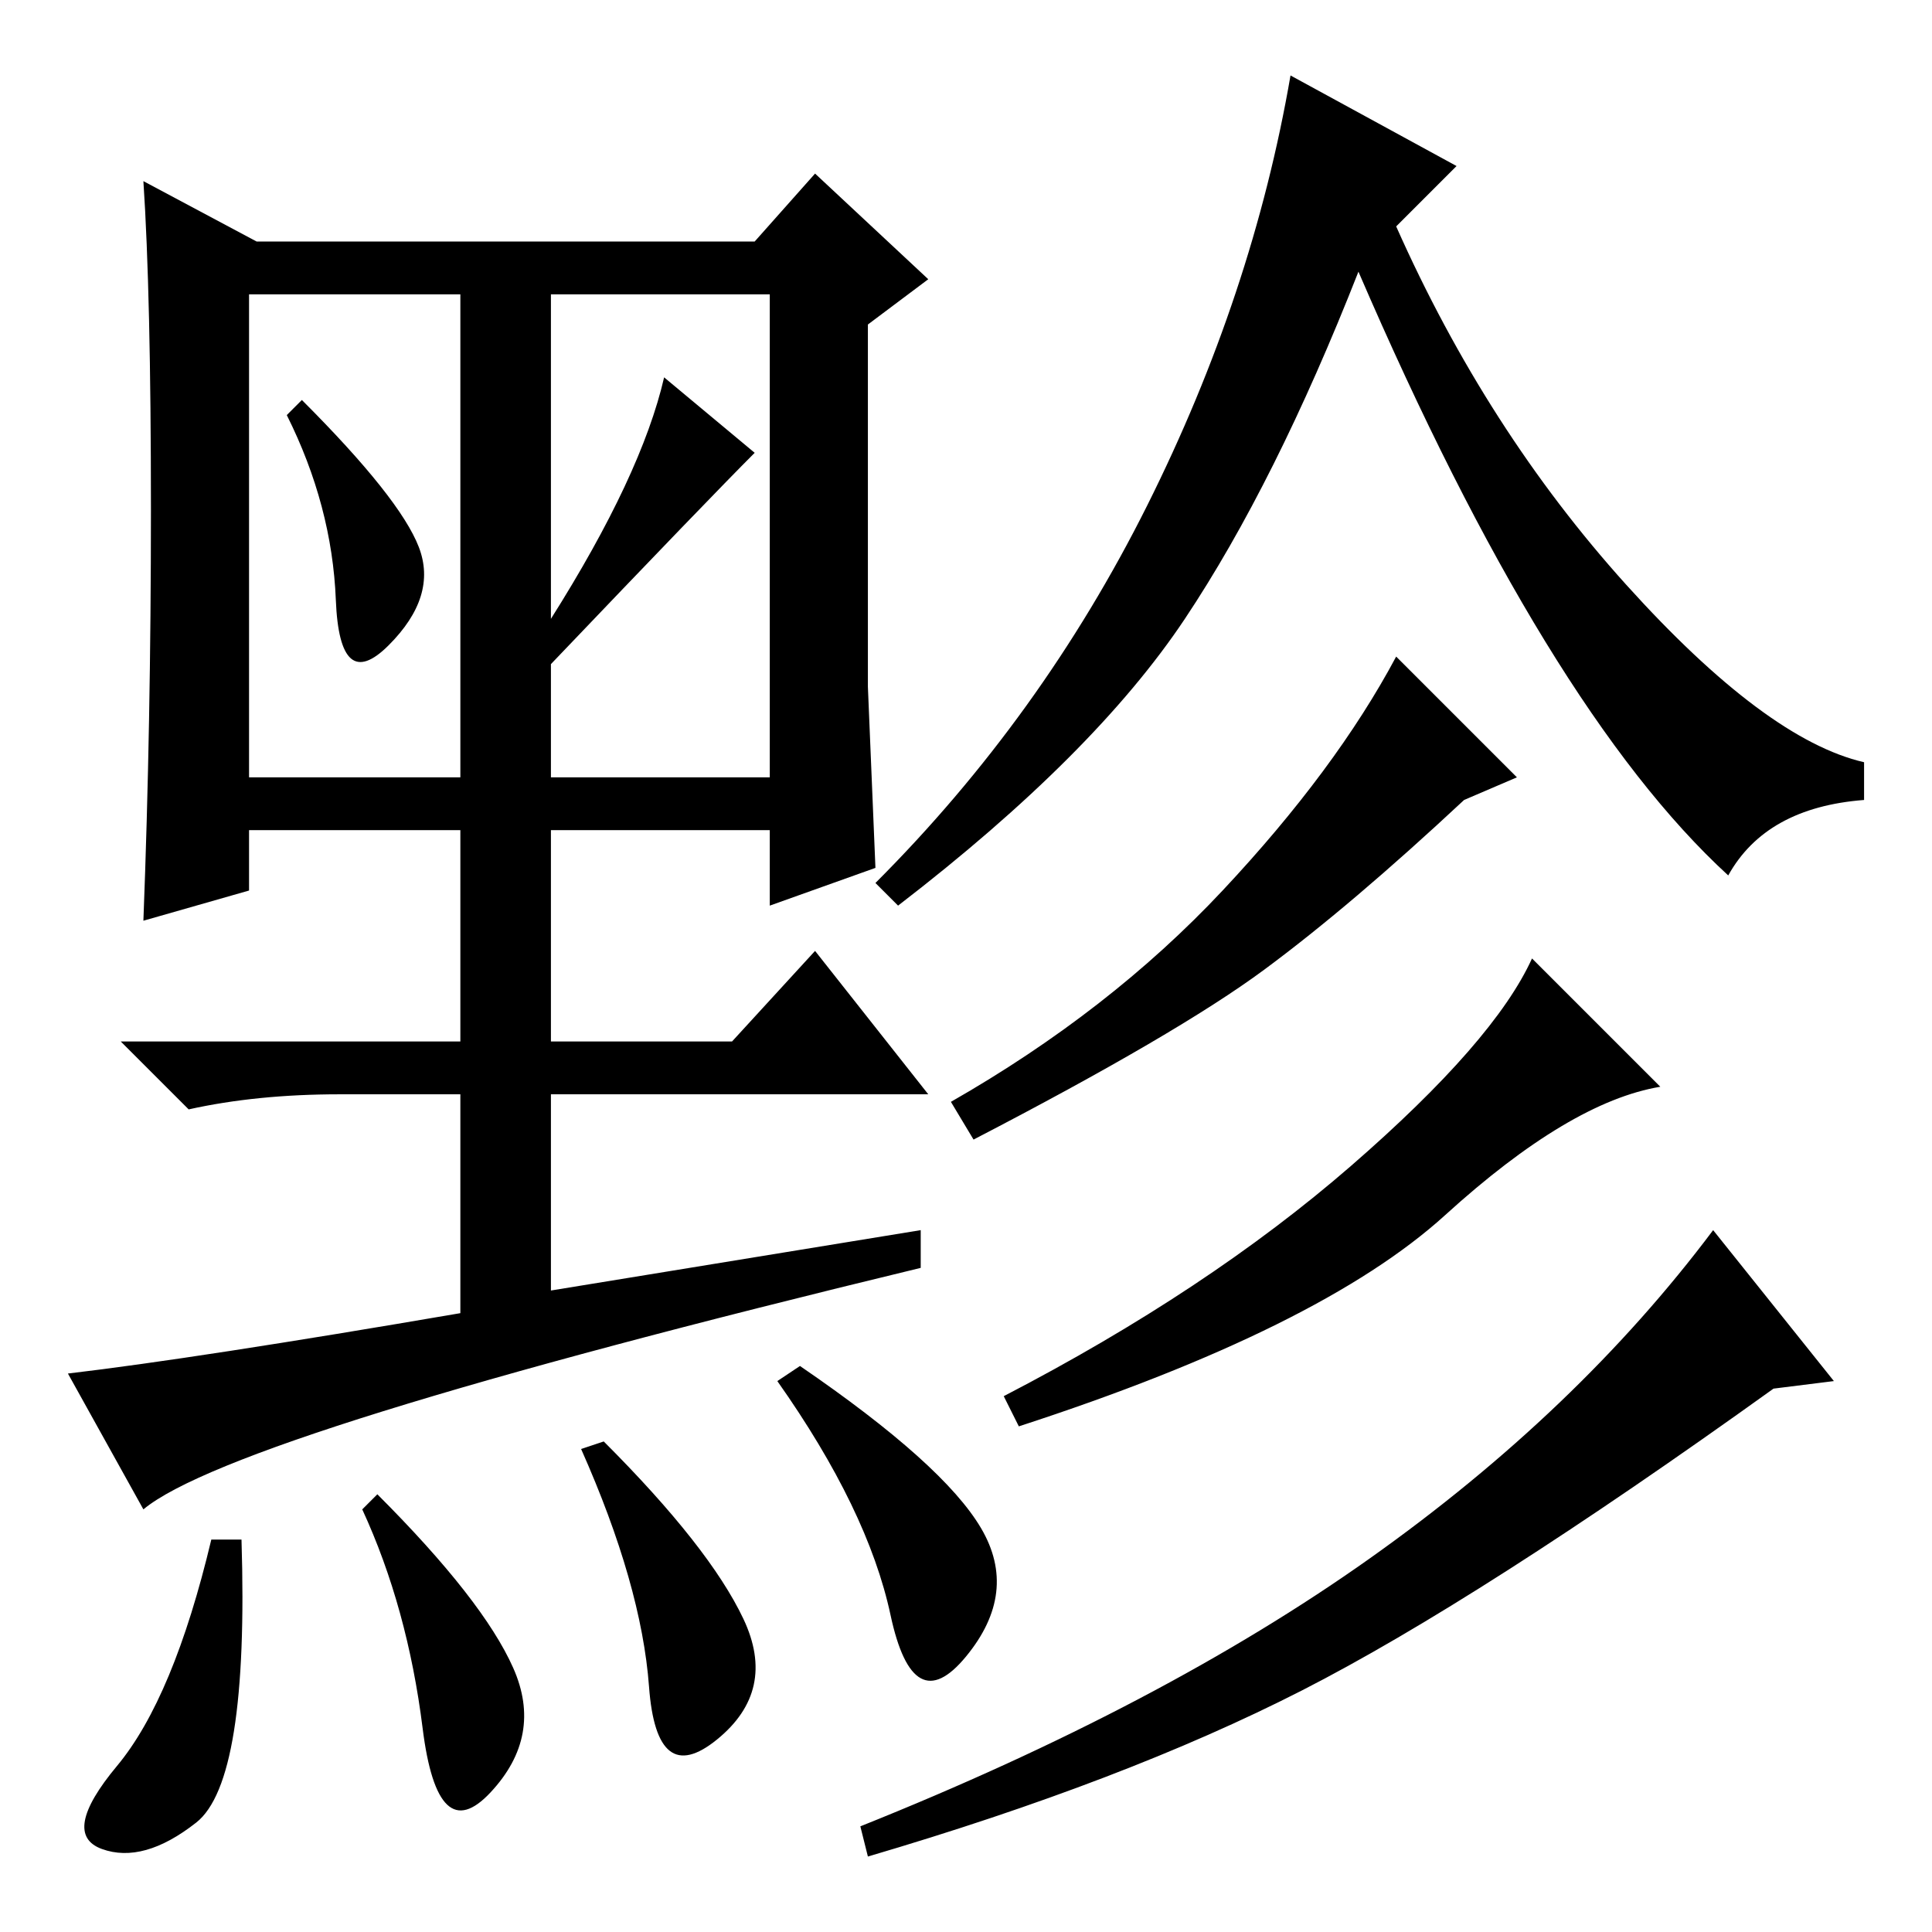 <?xml version="1.0" standalone="no"?>
<!DOCTYPE svg PUBLIC "-//W3C//DTD SVG 1.1//EN" "http://www.w3.org/Graphics/SVG/1.1/DTD/svg11.dtd" >
<svg xmlns="http://www.w3.org/2000/svg" xmlns:xlink="http://www.w3.org/1999/xlink" version="1.1" viewBox="0 -36 256 256">
  <g transform="matrix(1 0 0 -1 0 220)">
   <path fill="currentColor"
d="M152 189q14 28 19 57l22 -12l-8 -8q12 -27 30.5 -47.5t31.5 -23.5v-5q-13 -1 -18 -10q-24 22 -49 80q-11 -28 -23 -46t-38 -38l-3 3q22 22 36 50zM194 150q-15 -14 -26.5 -22.5t-38.5 -22.5l-3 5q21 12 36 28t23 31l16 -16zM179 101.5q19 16.5 24 27.5l17 -17
q-12 -2 -28.5 -17t-56.5 -28l-2 4q27 14 46 30.5zM235 72q-39 -28 -62.5 -40t-57.5 -22l-1 4q40 16 67.5 35.5t45.5 43.5l16 -20zM19 56l-10 18q17 2 52 8v29h-16q-11 0 -20 -2l-9 9h45v28h-28v-8l-14 -4q1 26 1 54.5t-1 43.5l15 -8h66l8 9l15 -14l-8 -6v-48l1 -24l-14 -5
v10h-29v-28h24l11 12l15 -19h-50v-26l49 8v-5q-91 -22 -103 -32zM55.5 183.5q2.5 -6.5 -4 -13t-7 6t-6.5 24.5l2 2q13 -13 15.5 -19.5zM73 174q12 19 15 32l12 -10q-6 -6 -27 -28v-15h29v64h-29v-43zM33 153h28v64h-28v-64zM26 14.5q-7 -5.5 -12.5 -3.5t2 11t12.5 30h4
q1 -32 -6 -37.5zM68 35q4 -9 -3 -16.5t-9 8.5t-8 29l2 2q14 -14 18 -23zM98.5 41.5q4.5 -9.5 -3.5 -16t-9 7t-9 31.5l3 1q14 -14 18.5 -23.5zM130 53.5q5 -8.5 -2 -17t-10 5.5t-15 31l3 2q19 -13 24 -21.5z" />
  </g>

</svg>
